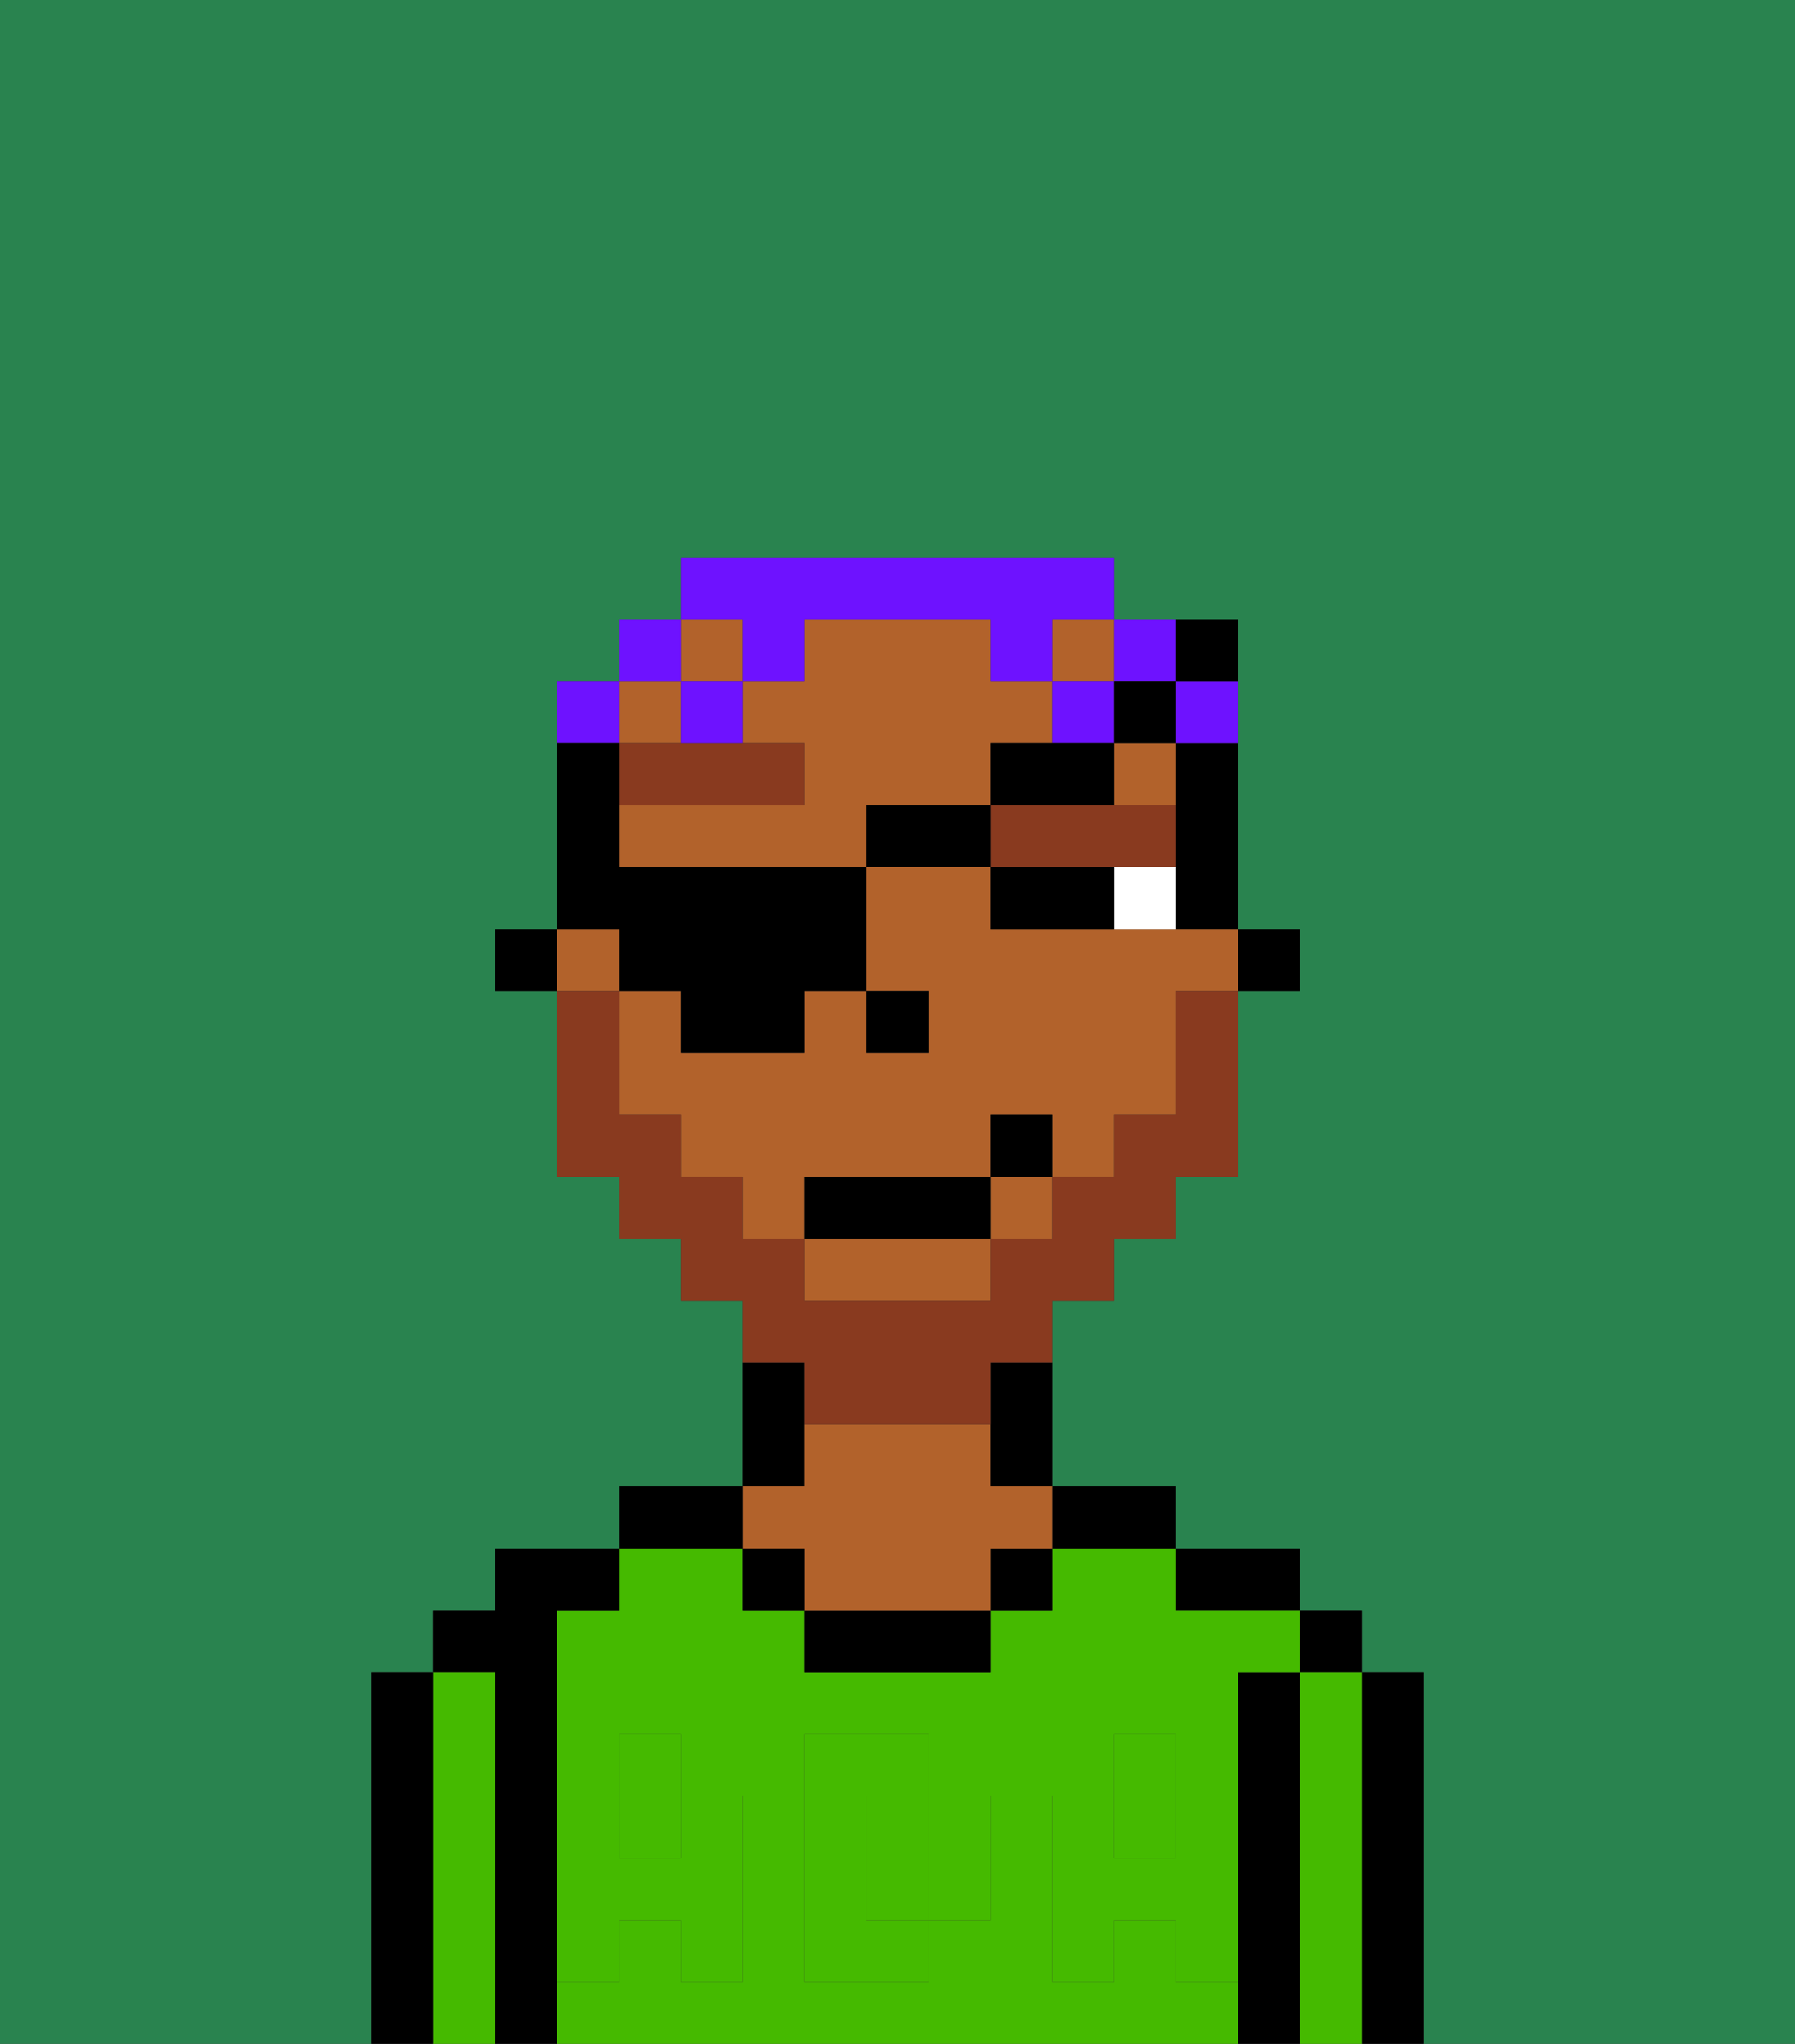 <svg xmlns="http://www.w3.org/2000/svg" viewBox="0 0 29 33"><rect x="0" y="0" width="29" height="33" fill="#333333" stroke="none"/><defs><style>polygon,rect,path{shape-rendering:crispedges;}.ga256-1{fill:#29834f;}.ga256-2{fill:#000000;}.ga256-3{fill:#45ba00;}.ga256-4{fill:#b2622b;}.ga256-5{fill:#45ba00;}.ga256-6{fill:#ffffff;}.ga256-7{fill:#893a1f;}.ga256-8{fill:#893a1f;}.ga256-9{fill:#6e12ff;}</style></defs><path class="ga256-1" d="M0,33H6V27H7V26H8V25h2V24h2V21H11V20H10V19H9V16H8V15H9V11h1V10h1V9h7v1h2v5h1v1H20v3H19v1H18v1H17v3h2v1h2v1h1v1h1v6h6V0H0Z"/><path class="ga256-2" d="M23,27H22v6h1V27Z"/><rect class="ga256-2" x="21" y="26" width="1" height="1"/><path class="ga256-3" d="M22,27H21v6h1V27Z"/><path class="ga256-2" d="M21,27H20v6h1V27Z"/><path class="ga256-2" d="M20,26h1V25H19v1Z"/><path class="ga256-3" d="M15,29H14v2h1V29Z"/><path class="ga256-3" d="M19,32V31H18v1H17V29h1V28h1v1h1V27h1V26H19V25H17v1H16v1H13V26H12V25H10v1H9v3h1V28h1v1h1v3H11V31H10v1H9v1H20V32Zm-3-2v1H15v1H13V28h2v1h1Z"/><rect class="ga256-3" x="18" y="29" width="1" height="1"/><rect class="ga256-3" x="10" y="29" width="1" height="1"/><path class="ga256-2" d="M18,25h1V24H17v1Z"/><rect class="ga256-2" x="16" y="25" width="1" height="1"/><path class="ga256-2" d="M13,26v1h3V26H13Z"/><path class="ga256-2" d="M13,23V22H12v2h1Z"/><path class="ga256-4" d="M13,25v1h3V25h1V24H16V23H13v1H12v1Z"/><rect class="ga256-2" x="12" y="25" width="1" height="1"/><path class="ga256-2" d="M12,24H10v1h2Z"/><path class="ga256-2" d="M9,31V26h1V25H8v1H7v1H8v6H9V31Z"/><path class="ga256-3" d="M8,27H7v6H8V27Z"/><path class="ga256-2" d="M7,27H6v6H7V27Z"/><path class="ga256-5" d="M19,30H18V29H17v3h1V31h1v1h1V29H19Z"/><rect class="ga256-5" x="18" y="28" width="1" height="1"/><path class="ga256-5" d="M15,30v1h1V29H15Z"/><path class="ga256-5" d="M14,30V29h1V28H13v4h2V31H14Z"/><path class="ga256-5" d="M9,32h1V31h1v1h1V29H11v1H10V29H9v3Z"/><rect class="ga256-5" x="10" y="28" width="1" height="1"/><rect class="ga256-2" x="20" y="15" width="1" height="1"/><path class="ga256-2" d="M19,13v2h1V12H19Z"/><path class="ga256-4" d="M13,21h3V20H13Z"/><rect class="ga256-4" x="18" y="12" width="1" height="1"/><rect class="ga256-4" x="16" y="19" width="1" height="1"/><path class="ga256-4" d="M18,15H16V14H14v2h1v1H14V16H13v1H11V16H10v2h1v1h1v1h1V19h3V18h1v1h1V18h1V16h1V15H18Z"/><path class="ga256-4" d="M16,13V12h1V11H16V10H13v1H12v1h1v1H10v1h4V13Z"/><rect class="ga256-4" x="17" y="10" width="1" height="1"/><rect class="ga256-4" x="9" y="15" width="1" height="1"/><rect class="ga256-4" x="10" y="11" width="1" height="1"/><rect class="ga256-4" x="11" y="10" width="1" height="1"/><path class="ga256-2" d="M16,23v1h1V22H16Z"/><rect class="ga256-2" x="8" y="15" width="1" height="1"/><rect class="ga256-2" x="14" y="16" width="1" height="1"/><path class="ga256-6" d="M18,15h1V14H18Z"/><path class="ga256-2" d="M17,14H16v1h2V14Z"/><path class="ga256-7" d="M13,12H10v1h3Z"/><path class="ga256-7" d="M16,13v1h3V13H16Z"/><path class="ga256-8" d="M13,23h3V22h1V21h1V20h1V19h1V16H19v2H18v1H17v1H16v1H13V20H12V19H11V18H10V16H9v3h1v1h1v1h1v1h1Z"/><rect class="ga256-2" x="13" y="19" width="3" height="1"/><rect class="ga256-2" x="16" y="18" width="1" height="1"/><path class="ga256-9" d="M19,12h1V11H19Z"/><path class="ga256-9" d="M19,11V10H18v1Z"/><path class="ga256-9" d="M12,11h1V10h3v1h1V10h1V9H11v1h1Z"/><rect class="ga256-9" x="17" y="11" width="1" height="1"/><path class="ga256-9" d="M12,11H11v1h1Z"/><rect class="ga256-9" x="10" y="10" width="1" height="1"/><path class="ga256-9" d="M10,11H9v1h1Z"/><path class="ga256-2" d="M10,16h1v1h2V16h1V14H10V12H9v3h1Z"/><rect class="ga256-2" x="14" y="13" width="2" height="1"/><path class="ga256-2" d="M18,12H16v1h2Z"/><rect class="ga256-2" x="18" y="11" width="1" height="1"/><path class="ga256-2" d="M20,11V10H19v1Z"/></svg>